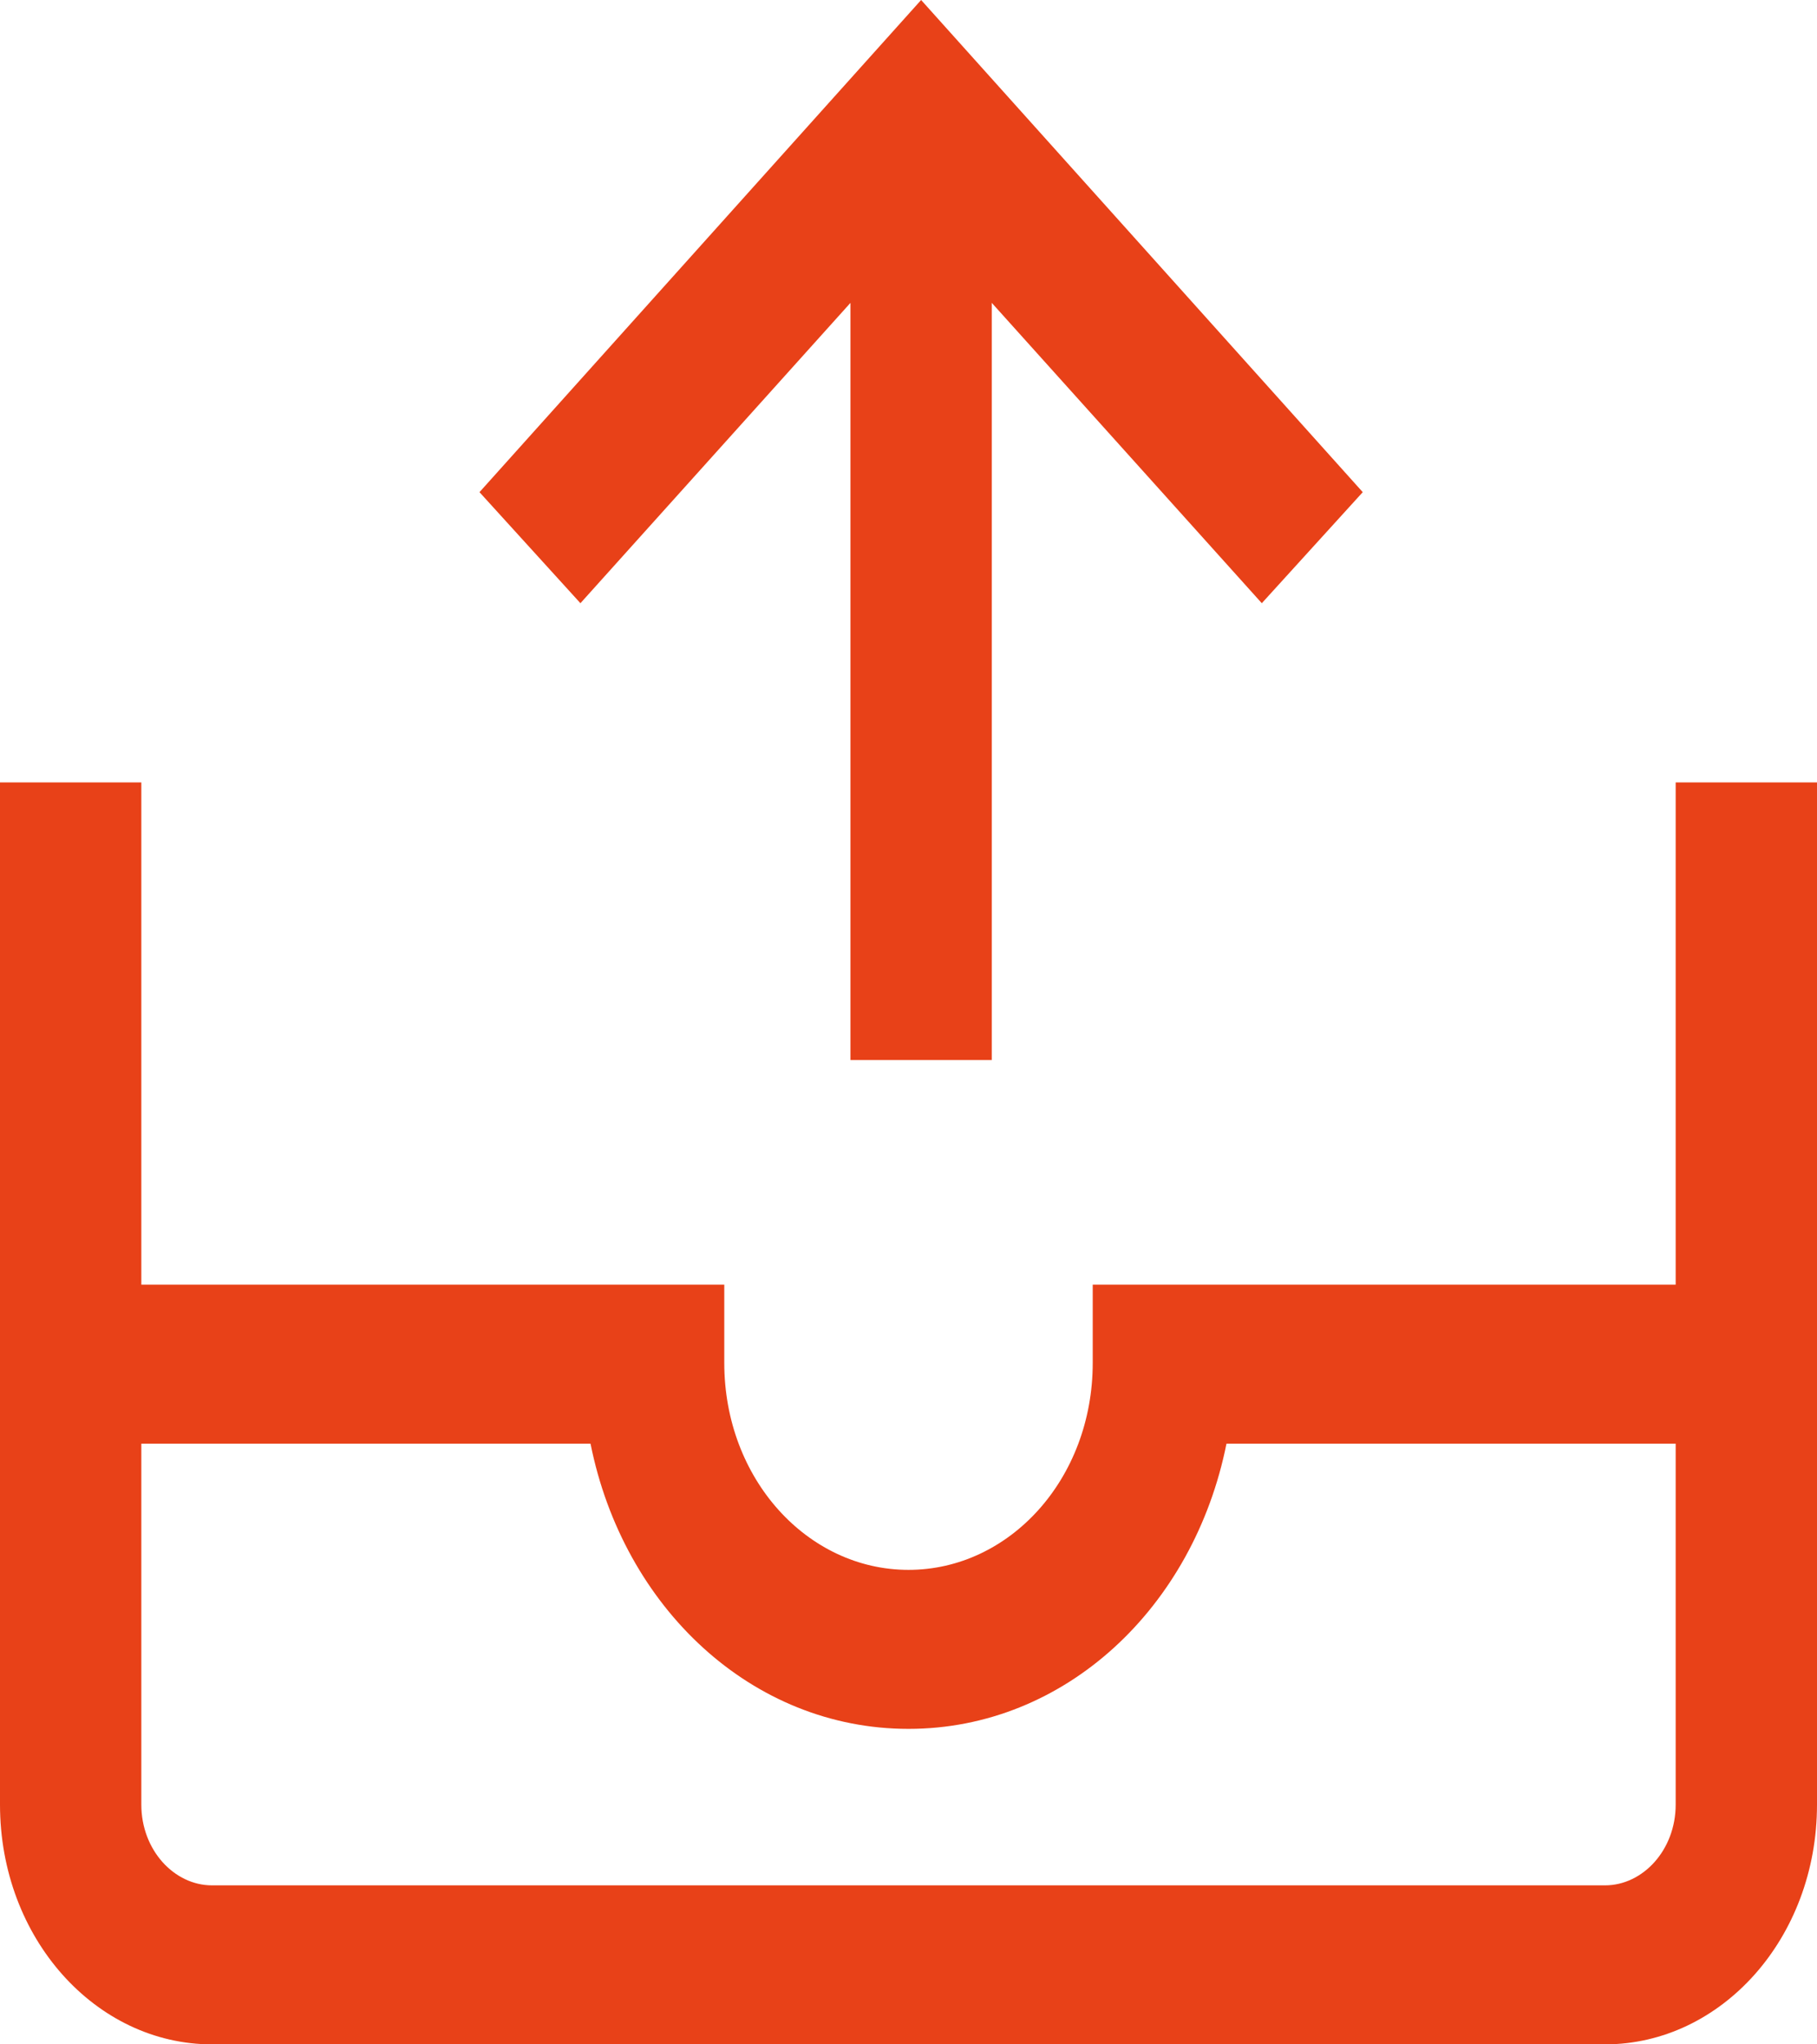 <svg xmlns="http://www.w3.org/2000/svg" width="72" height="81" viewBox="0 0 72 81"><g fill="none"><g fill="#E84118"><g transform="translate(-260 -7004)translate(260 7004)"><polygon points="36.5 0 19 19.5 23 23.9 33.7 12 33.7 42 39.3 42 39.3 12 50 23.9 54 19.5"/><path d="M66.4 31L66.4 50.9 43.3 50.9 43.3 54C43.3 58.6 40 62.2 36 62.2 32 62.2 28.7 58.6 28.7 54L28.7 50.9 5.6 50.9 5.6 31 0 31 0 71.5C0 76.8 3.8 81 8.4 81L63.6 81C68.2 81 72 76.8 72 71.5L72 31 66.4 31ZM66.4 71.5C66.4 73.3 65.1 74.7 63.6 74.7L8.4 74.7C6.9 74.7 5.6 73.3 5.6 71.5L5.6 57.2 23.4 57.2C24.7 63.7 29.8 68.5 36 68.5 42.2 68.5 47.3 63.7 48.6 57.2L66.4 57.2 66.4 71.5Z"/></g></g></g></svg>
